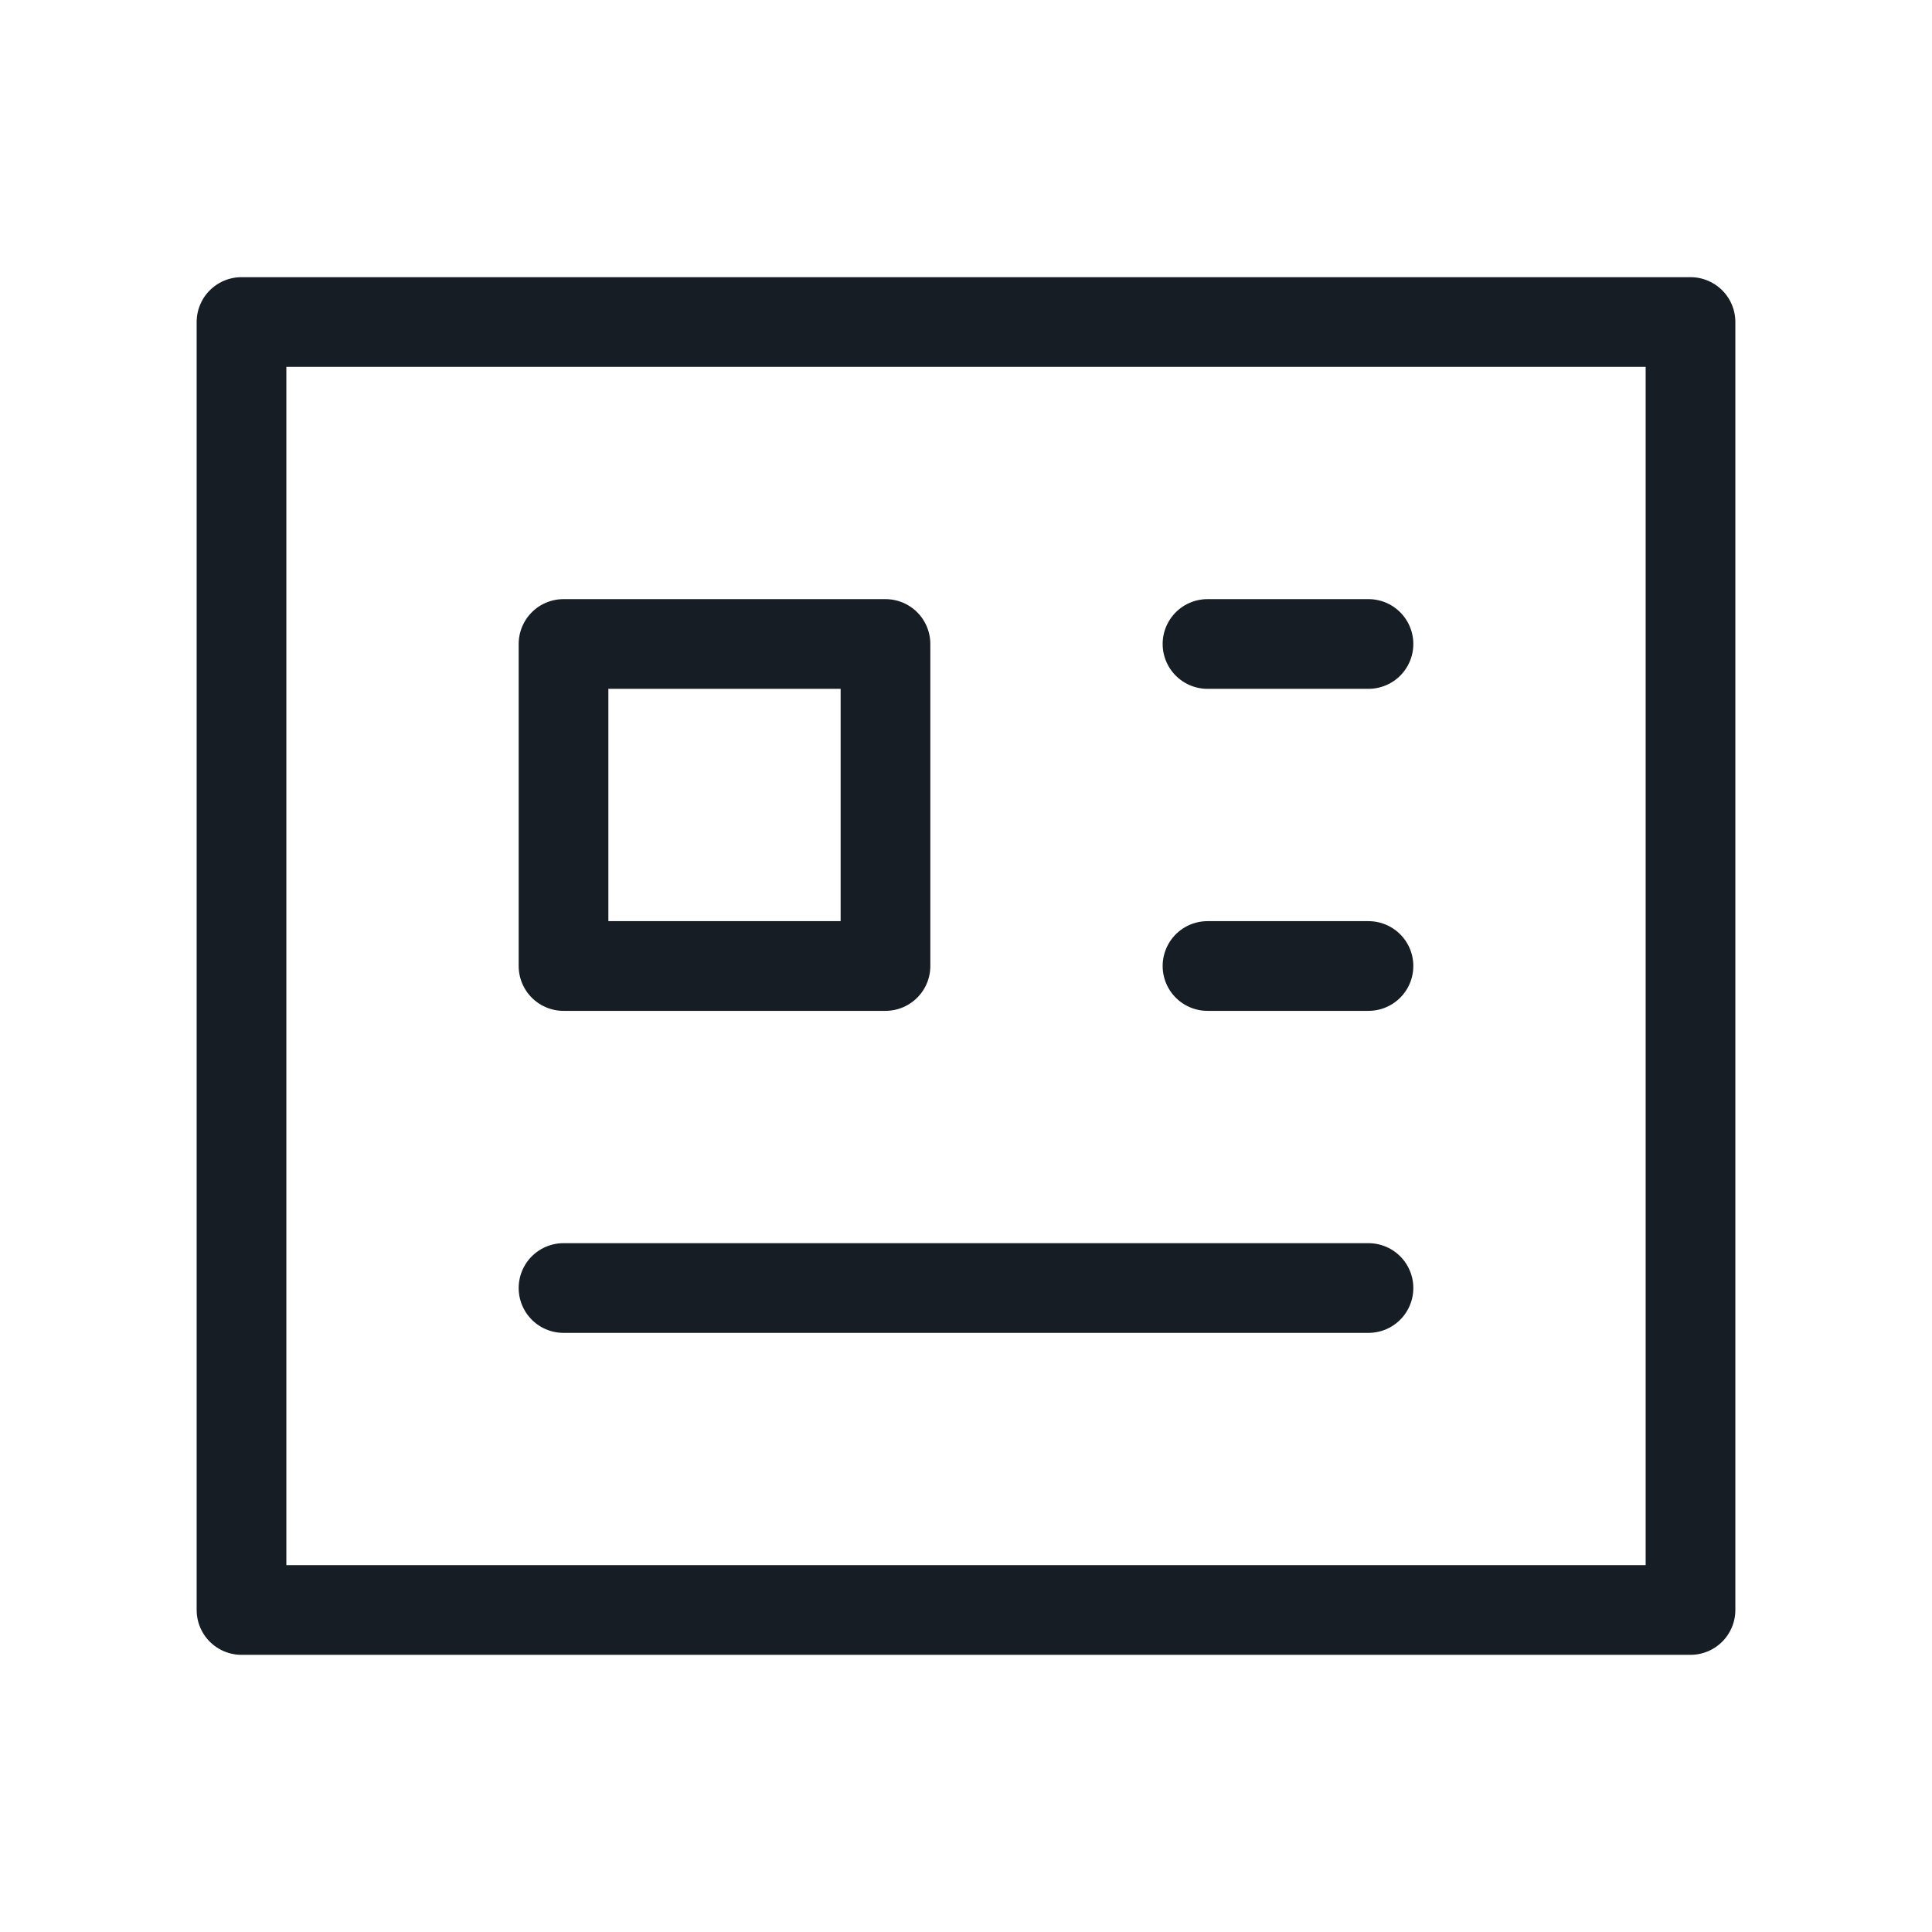 <svg width="28" height="28" viewBox="0 0 28 28" fill="none" xmlns="http://www.w3.org/2000/svg">
<path d="M24.5 4.667H3.5V23.333H24.5V4.667Z" stroke="#171D25" stroke-width="1.3" stroke-linecap="round" stroke-linejoin="round"/>
<path d="M12.833 9.333H8.167V14H12.833V9.333Z" stroke="#171D25" stroke-width="1.3" stroke-linecap="round" stroke-linejoin="round"/>
<path d="M17.5 9.333H19.833" stroke="#171D25" stroke-width="1.3" stroke-linecap="round" stroke-linejoin="round"/>
<path d="M17.5 14H19.833" stroke="#171D25" stroke-width="1.3" stroke-linecap="round" stroke-linejoin="round"/>
<path d="M8.167 18.667L19.833 18.667" stroke="#171D25" stroke-width="1.3" stroke-linecap="round" stroke-linejoin="round"/>
</svg>
